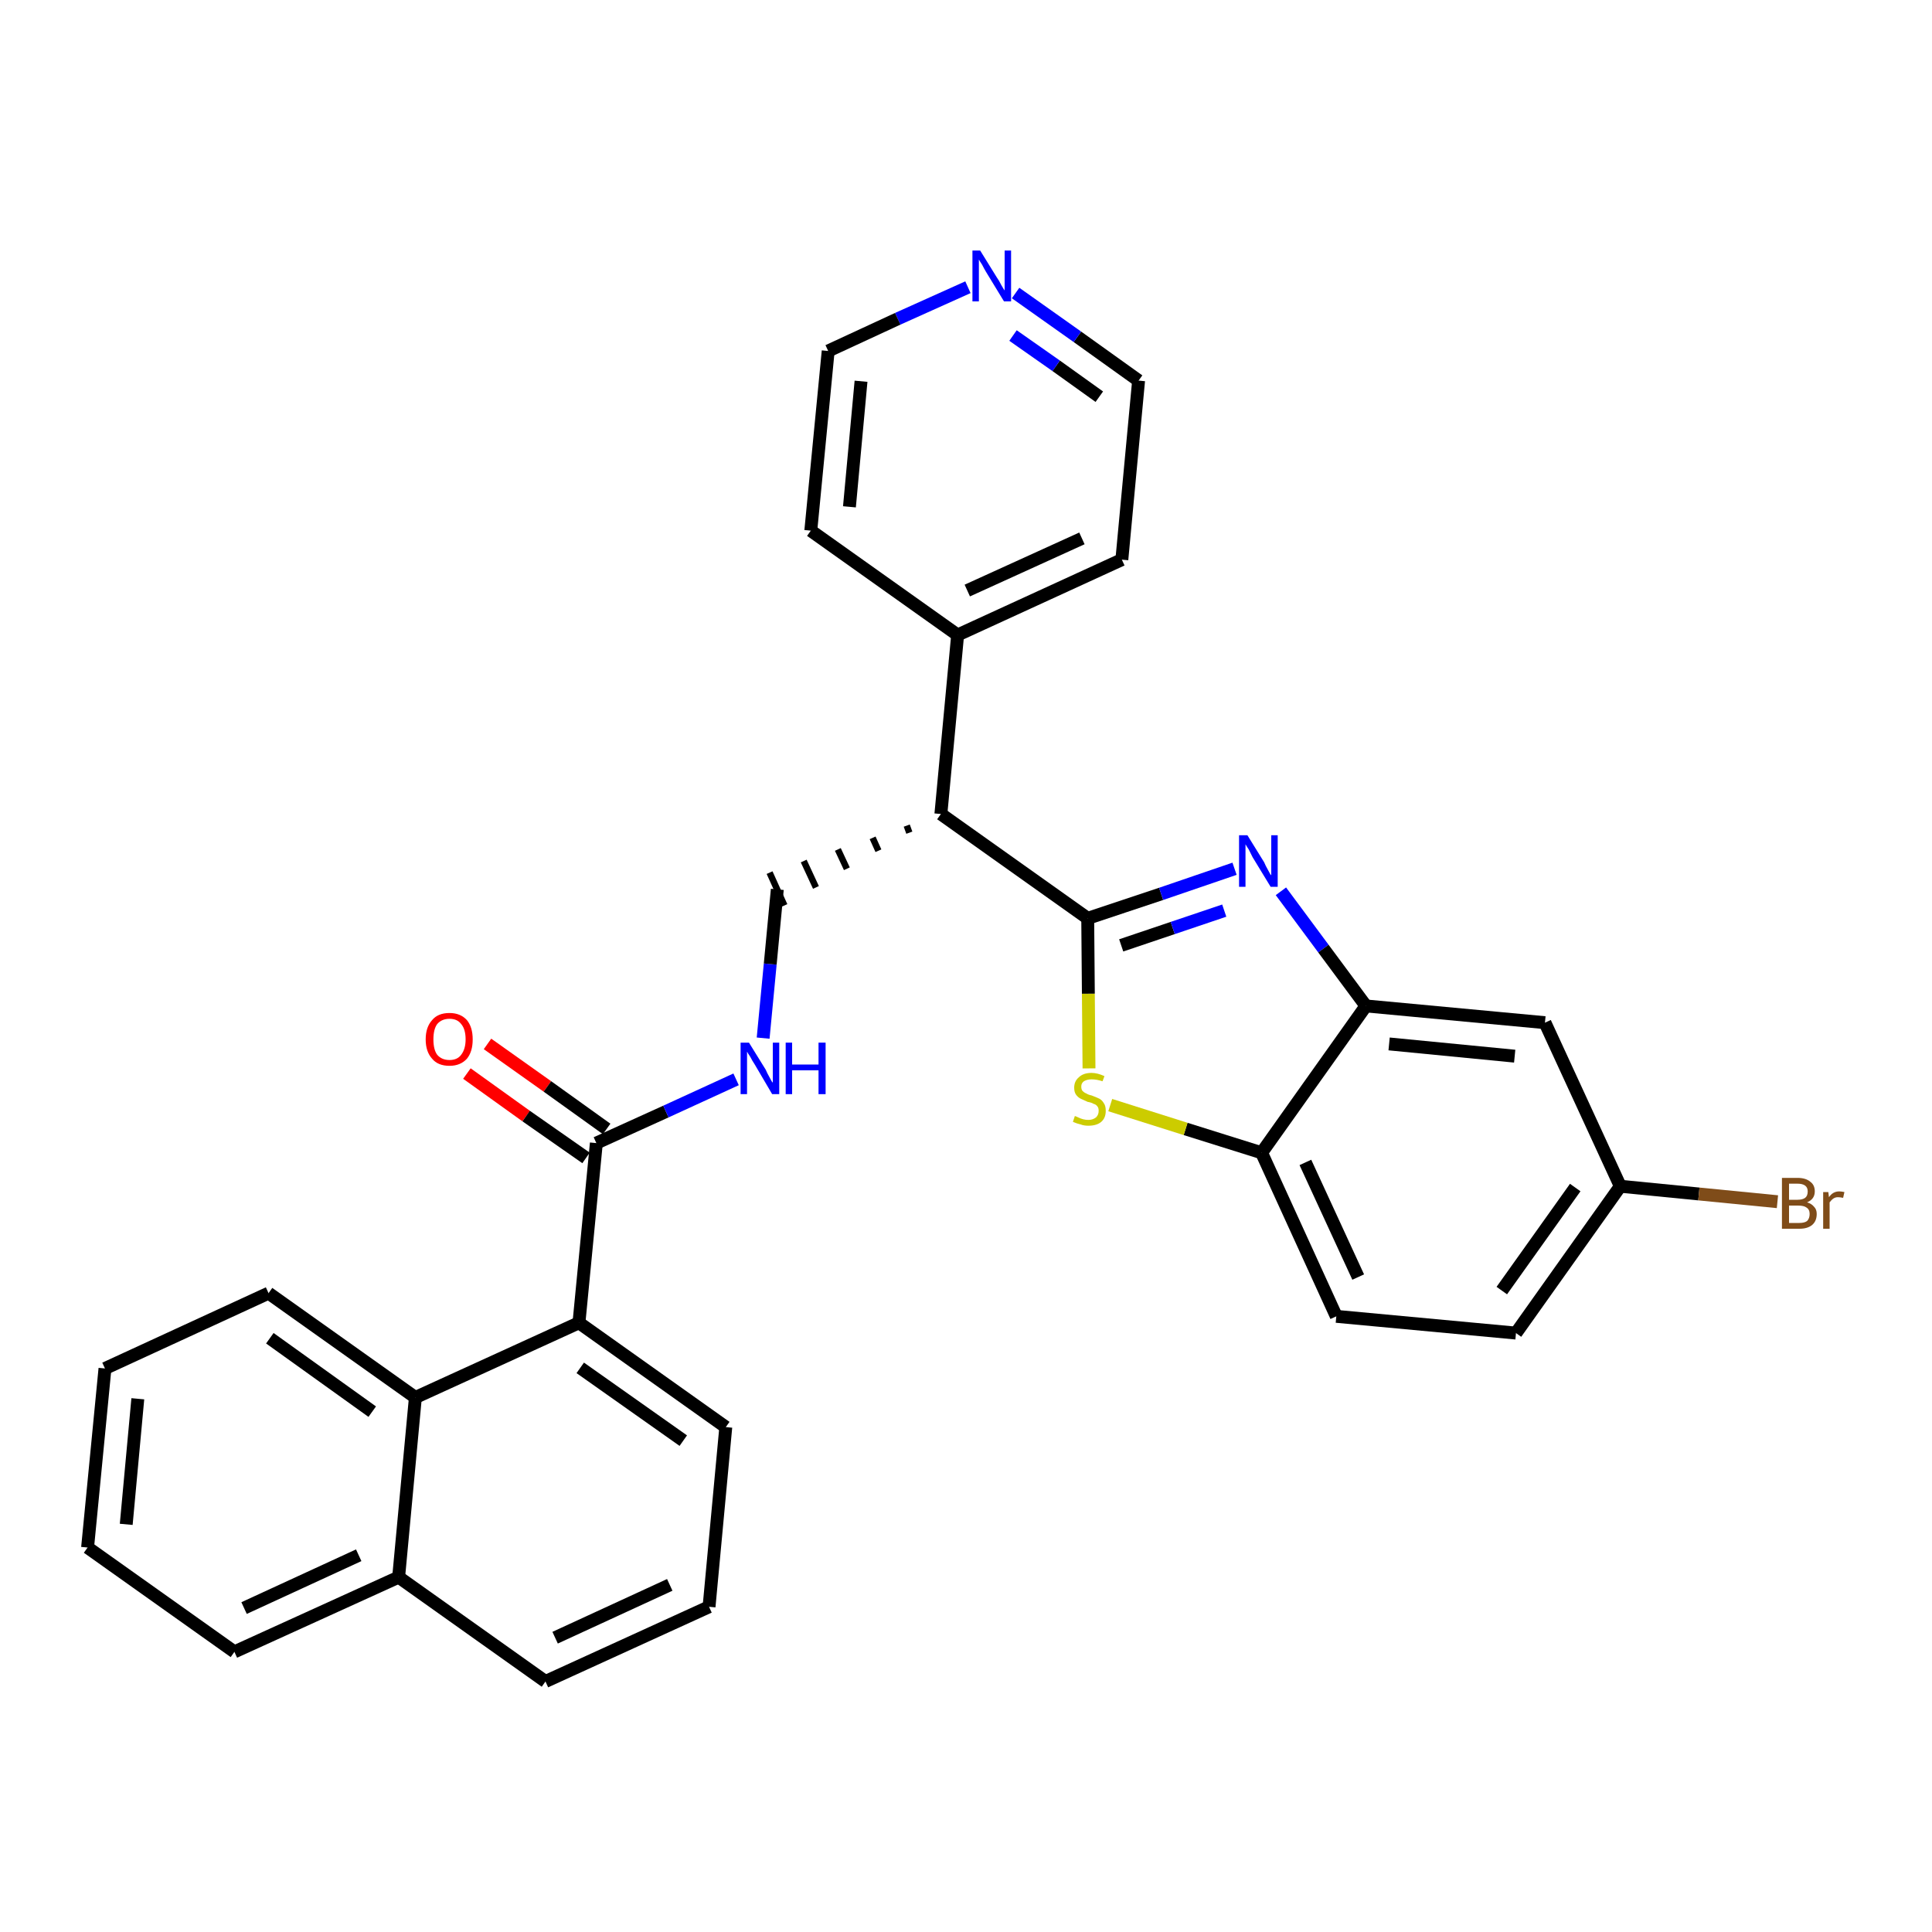 <?xml version='1.0' encoding='iso-8859-1'?>
<svg version='1.1' baseProfile='full'
              xmlns='http://www.w3.org/2000/svg'
                      xmlns:rdkit='http://www.rdkit.org/xml'
                      xmlns:xlink='http://www.w3.org/1999/xlink'
                  xml:space='preserve'
width='300px' height='300px' viewBox='0 0 300 300'>
<!-- END OF HEADER -->
<path class='bond-0 atom-0 atom-1' d='M 72.5,166.7 L 81.7,173.3' style='fill:none;fill-rule:evenodd;stroke:#FF0000;stroke-width:2.0px;stroke-linecap:butt;stroke-linejoin:miter;stroke-opacity:1' />
<path class='bond-0 atom-0 atom-1' d='M 81.7,173.3 L 91.0,179.8' style='fill:none;fill-rule:evenodd;stroke:#000000;stroke-width:2.0px;stroke-linecap:butt;stroke-linejoin:miter;stroke-opacity:1' />
<path class='bond-0 atom-0 atom-1' d='M 75.7,162.1 L 85.0,168.7' style='fill:none;fill-rule:evenodd;stroke:#FF0000;stroke-width:2.0px;stroke-linecap:butt;stroke-linejoin:miter;stroke-opacity:1' />
<path class='bond-0 atom-0 atom-1' d='M 85.0,168.7 L 94.2,175.3' style='fill:none;fill-rule:evenodd;stroke:#000000;stroke-width:2.0px;stroke-linecap:butt;stroke-linejoin:miter;stroke-opacity:1' />
<path class='bond-1 atom-1 atom-2' d='M 92.6,177.5 L 103.4,172.6' style='fill:none;fill-rule:evenodd;stroke:#000000;stroke-width:2.0px;stroke-linecap:butt;stroke-linejoin:miter;stroke-opacity:1' />
<path class='bond-1 atom-1 atom-2' d='M 103.4,172.6 L 114.3,167.6' style='fill:none;fill-rule:evenodd;stroke:#0000FF;stroke-width:2.0px;stroke-linecap:butt;stroke-linejoin:miter;stroke-opacity:1' />
<path class='bond-20 atom-1 atom-21' d='M 92.6,177.5 L 89.9,205.4' style='fill:none;fill-rule:evenodd;stroke:#000000;stroke-width:2.0px;stroke-linecap:butt;stroke-linejoin:miter;stroke-opacity:1' />
<path class='bond-2 atom-2 atom-3' d='M 118.5,161.2 L 119.6,149.7' style='fill:none;fill-rule:evenodd;stroke:#0000FF;stroke-width:2.0px;stroke-linecap:butt;stroke-linejoin:miter;stroke-opacity:1' />
<path class='bond-2 atom-2 atom-3' d='M 119.6,149.7 L 120.7,138.1' style='fill:none;fill-rule:evenodd;stroke:#000000;stroke-width:2.0px;stroke-linecap:butt;stroke-linejoin:miter;stroke-opacity:1' />
<path class='bond-3 atom-4 atom-3' d='M 140.8,128.2 L 141.2,129.3' style='fill:none;fill-rule:evenodd;stroke:#000000;stroke-width:1.0px;stroke-linecap:butt;stroke-linejoin:miter;stroke-opacity:1' />
<path class='bond-3 atom-4 atom-3' d='M 135.5,130.1 L 136.4,132.1' style='fill:none;fill-rule:evenodd;stroke:#000000;stroke-width:1.0px;stroke-linecap:butt;stroke-linejoin:miter;stroke-opacity:1' />
<path class='bond-3 atom-4 atom-3' d='M 130.1,131.9 L 131.5,134.9' style='fill:none;fill-rule:evenodd;stroke:#000000;stroke-width:1.0px;stroke-linecap:butt;stroke-linejoin:miter;stroke-opacity:1' />
<path class='bond-3 atom-4 atom-3' d='M 124.8,133.7 L 126.7,137.8' style='fill:none;fill-rule:evenodd;stroke:#000000;stroke-width:1.0px;stroke-linecap:butt;stroke-linejoin:miter;stroke-opacity:1' />
<path class='bond-3 atom-4 atom-3' d='M 119.5,135.5 L 121.8,140.6' style='fill:none;fill-rule:evenodd;stroke:#000000;stroke-width:1.0px;stroke-linecap:butt;stroke-linejoin:miter;stroke-opacity:1' />
<path class='bond-4 atom-4 atom-5' d='M 146.1,126.4 L 148.7,98.6' style='fill:none;fill-rule:evenodd;stroke:#000000;stroke-width:2.0px;stroke-linecap:butt;stroke-linejoin:miter;stroke-opacity:1' />
<path class='bond-10 atom-4 atom-11' d='M 146.1,126.4 L 168.9,142.6' style='fill:none;fill-rule:evenodd;stroke:#000000;stroke-width:2.0px;stroke-linecap:butt;stroke-linejoin:miter;stroke-opacity:1' />
<path class='bond-5 atom-5 atom-6' d='M 148.7,98.6 L 174.2,86.9' style='fill:none;fill-rule:evenodd;stroke:#000000;stroke-width:2.0px;stroke-linecap:butt;stroke-linejoin:miter;stroke-opacity:1' />
<path class='bond-5 atom-5 atom-6' d='M 150.2,91.7 L 168.0,83.6' style='fill:none;fill-rule:evenodd;stroke:#000000;stroke-width:2.0px;stroke-linecap:butt;stroke-linejoin:miter;stroke-opacity:1' />
<path class='bond-30 atom-10 atom-5' d='M 125.9,82.4 L 148.7,98.6' style='fill:none;fill-rule:evenodd;stroke:#000000;stroke-width:2.0px;stroke-linecap:butt;stroke-linejoin:miter;stroke-opacity:1' />
<path class='bond-6 atom-6 atom-7' d='M 174.2,86.9 L 176.8,59.1' style='fill:none;fill-rule:evenodd;stroke:#000000;stroke-width:2.0px;stroke-linecap:butt;stroke-linejoin:miter;stroke-opacity:1' />
<path class='bond-7 atom-7 atom-8' d='M 176.8,59.1 L 167.3,52.3' style='fill:none;fill-rule:evenodd;stroke:#000000;stroke-width:2.0px;stroke-linecap:butt;stroke-linejoin:miter;stroke-opacity:1' />
<path class='bond-7 atom-7 atom-8' d='M 167.3,52.3 L 157.7,45.5' style='fill:none;fill-rule:evenodd;stroke:#0000FF;stroke-width:2.0px;stroke-linecap:butt;stroke-linejoin:miter;stroke-opacity:1' />
<path class='bond-7 atom-7 atom-8' d='M 170.7,61.6 L 164.0,56.8' style='fill:none;fill-rule:evenodd;stroke:#000000;stroke-width:2.0px;stroke-linecap:butt;stroke-linejoin:miter;stroke-opacity:1' />
<path class='bond-7 atom-7 atom-8' d='M 164.0,56.8 L 157.3,52.1' style='fill:none;fill-rule:evenodd;stroke:#0000FF;stroke-width:2.0px;stroke-linecap:butt;stroke-linejoin:miter;stroke-opacity:1' />
<path class='bond-8 atom-8 atom-9' d='M 150.3,44.6 L 139.4,49.5' style='fill:none;fill-rule:evenodd;stroke:#0000FF;stroke-width:2.0px;stroke-linecap:butt;stroke-linejoin:miter;stroke-opacity:1' />
<path class='bond-8 atom-8 atom-9' d='M 139.4,49.5 L 128.6,54.5' style='fill:none;fill-rule:evenodd;stroke:#000000;stroke-width:2.0px;stroke-linecap:butt;stroke-linejoin:miter;stroke-opacity:1' />
<path class='bond-9 atom-9 atom-10' d='M 128.6,54.5 L 125.9,82.4' style='fill:none;fill-rule:evenodd;stroke:#000000;stroke-width:2.0px;stroke-linecap:butt;stroke-linejoin:miter;stroke-opacity:1' />
<path class='bond-9 atom-9 atom-10' d='M 133.7,59.2 L 131.9,78.7' style='fill:none;fill-rule:evenodd;stroke:#000000;stroke-width:2.0px;stroke-linecap:butt;stroke-linejoin:miter;stroke-opacity:1' />
<path class='bond-11 atom-11 atom-12' d='M 168.9,142.6 L 180.3,138.8' style='fill:none;fill-rule:evenodd;stroke:#000000;stroke-width:2.0px;stroke-linecap:butt;stroke-linejoin:miter;stroke-opacity:1' />
<path class='bond-11 atom-11 atom-12' d='M 180.3,138.8 L 191.7,134.9' style='fill:none;fill-rule:evenodd;stroke:#0000FF;stroke-width:2.0px;stroke-linecap:butt;stroke-linejoin:miter;stroke-opacity:1' />
<path class='bond-11 atom-11 atom-12' d='M 174.1,146.8 L 182.1,144.1' style='fill:none;fill-rule:evenodd;stroke:#000000;stroke-width:2.0px;stroke-linecap:butt;stroke-linejoin:miter;stroke-opacity:1' />
<path class='bond-11 atom-11 atom-12' d='M 182.1,144.1 L 190.1,141.4' style='fill:none;fill-rule:evenodd;stroke:#0000FF;stroke-width:2.0px;stroke-linecap:butt;stroke-linejoin:miter;stroke-opacity:1' />
<path class='bond-31 atom-20 atom-11' d='M 169.1,165.9 L 169.0,154.3' style='fill:none;fill-rule:evenodd;stroke:#CCCC00;stroke-width:2.0px;stroke-linecap:butt;stroke-linejoin:miter;stroke-opacity:1' />
<path class='bond-31 atom-20 atom-11' d='M 169.0,154.3 L 168.9,142.6' style='fill:none;fill-rule:evenodd;stroke:#000000;stroke-width:2.0px;stroke-linecap:butt;stroke-linejoin:miter;stroke-opacity:1' />
<path class='bond-12 atom-12 atom-13' d='M 198.9,138.4 L 205.5,147.3' style='fill:none;fill-rule:evenodd;stroke:#0000FF;stroke-width:2.0px;stroke-linecap:butt;stroke-linejoin:miter;stroke-opacity:1' />
<path class='bond-12 atom-12 atom-13' d='M 205.5,147.3 L 212.1,156.2' style='fill:none;fill-rule:evenodd;stroke:#000000;stroke-width:2.0px;stroke-linecap:butt;stroke-linejoin:miter;stroke-opacity:1' />
<path class='bond-13 atom-13 atom-14' d='M 212.1,156.2 L 239.9,158.8' style='fill:none;fill-rule:evenodd;stroke:#000000;stroke-width:2.0px;stroke-linecap:butt;stroke-linejoin:miter;stroke-opacity:1' />
<path class='bond-13 atom-13 atom-14' d='M 215.7,162.1 L 235.2,164.0' style='fill:none;fill-rule:evenodd;stroke:#000000;stroke-width:2.0px;stroke-linecap:butt;stroke-linejoin:miter;stroke-opacity:1' />
<path class='bond-33 atom-19 atom-13' d='M 195.9,179.0 L 212.1,156.2' style='fill:none;fill-rule:evenodd;stroke:#000000;stroke-width:2.0px;stroke-linecap:butt;stroke-linejoin:miter;stroke-opacity:1' />
<path class='bond-14 atom-14 atom-15' d='M 239.9,158.8 L 251.6,184.2' style='fill:none;fill-rule:evenodd;stroke:#000000;stroke-width:2.0px;stroke-linecap:butt;stroke-linejoin:miter;stroke-opacity:1' />
<path class='bond-15 atom-15 atom-16' d='M 251.6,184.2 L 263.8,185.4' style='fill:none;fill-rule:evenodd;stroke:#000000;stroke-width:2.0px;stroke-linecap:butt;stroke-linejoin:miter;stroke-opacity:1' />
<path class='bond-15 atom-15 atom-16' d='M 263.8,185.4 L 276.0,186.6' style='fill:none;fill-rule:evenodd;stroke:#7F4C19;stroke-width:2.0px;stroke-linecap:butt;stroke-linejoin:miter;stroke-opacity:1' />
<path class='bond-16 atom-15 atom-17' d='M 251.6,184.2 L 235.4,207.0' style='fill:none;fill-rule:evenodd;stroke:#000000;stroke-width:2.0px;stroke-linecap:butt;stroke-linejoin:miter;stroke-opacity:1' />
<path class='bond-16 atom-15 atom-17' d='M 244.6,184.4 L 233.2,200.4' style='fill:none;fill-rule:evenodd;stroke:#000000;stroke-width:2.0px;stroke-linecap:butt;stroke-linejoin:miter;stroke-opacity:1' />
<path class='bond-17 atom-17 atom-18' d='M 235.4,207.0 L 207.5,204.4' style='fill:none;fill-rule:evenodd;stroke:#000000;stroke-width:2.0px;stroke-linecap:butt;stroke-linejoin:miter;stroke-opacity:1' />
<path class='bond-18 atom-18 atom-19' d='M 207.5,204.4 L 195.9,179.0' style='fill:none;fill-rule:evenodd;stroke:#000000;stroke-width:2.0px;stroke-linecap:butt;stroke-linejoin:miter;stroke-opacity:1' />
<path class='bond-18 atom-18 atom-19' d='M 210.9,198.3 L 202.7,180.5' style='fill:none;fill-rule:evenodd;stroke:#000000;stroke-width:2.0px;stroke-linecap:butt;stroke-linejoin:miter;stroke-opacity:1' />
<path class='bond-19 atom-19 atom-20' d='M 195.9,179.0 L 184.1,175.3' style='fill:none;fill-rule:evenodd;stroke:#000000;stroke-width:2.0px;stroke-linecap:butt;stroke-linejoin:miter;stroke-opacity:1' />
<path class='bond-19 atom-19 atom-20' d='M 184.1,175.3 L 172.4,171.6' style='fill:none;fill-rule:evenodd;stroke:#CCCC00;stroke-width:2.0px;stroke-linecap:butt;stroke-linejoin:miter;stroke-opacity:1' />
<path class='bond-21 atom-21 atom-22' d='M 89.9,205.4 L 112.7,221.6' style='fill:none;fill-rule:evenodd;stroke:#000000;stroke-width:2.0px;stroke-linecap:butt;stroke-linejoin:miter;stroke-opacity:1' />
<path class='bond-21 atom-21 atom-22' d='M 90.1,212.4 L 106.1,223.7' style='fill:none;fill-rule:evenodd;stroke:#000000;stroke-width:2.0px;stroke-linecap:butt;stroke-linejoin:miter;stroke-opacity:1' />
<path class='bond-32 atom-30 atom-21' d='M 64.5,217.0 L 89.9,205.4' style='fill:none;fill-rule:evenodd;stroke:#000000;stroke-width:2.0px;stroke-linecap:butt;stroke-linejoin:miter;stroke-opacity:1' />
<path class='bond-22 atom-22 atom-23' d='M 112.7,221.6 L 110.1,249.5' style='fill:none;fill-rule:evenodd;stroke:#000000;stroke-width:2.0px;stroke-linecap:butt;stroke-linejoin:miter;stroke-opacity:1' />
<path class='bond-23 atom-23 atom-24' d='M 110.1,249.5 L 84.7,261.1' style='fill:none;fill-rule:evenodd;stroke:#000000;stroke-width:2.0px;stroke-linecap:butt;stroke-linejoin:miter;stroke-opacity:1' />
<path class='bond-23 atom-23 atom-24' d='M 104.0,246.1 L 86.2,254.3' style='fill:none;fill-rule:evenodd;stroke:#000000;stroke-width:2.0px;stroke-linecap:butt;stroke-linejoin:miter;stroke-opacity:1' />
<path class='bond-24 atom-24 atom-25' d='M 84.7,261.1 L 61.9,244.9' style='fill:none;fill-rule:evenodd;stroke:#000000;stroke-width:2.0px;stroke-linecap:butt;stroke-linejoin:miter;stroke-opacity:1' />
<path class='bond-25 atom-25 atom-26' d='M 61.9,244.9 L 36.4,256.5' style='fill:none;fill-rule:evenodd;stroke:#000000;stroke-width:2.0px;stroke-linecap:butt;stroke-linejoin:miter;stroke-opacity:1' />
<path class='bond-25 atom-25 atom-26' d='M 55.7,241.5 L 37.9,249.7' style='fill:none;fill-rule:evenodd;stroke:#000000;stroke-width:2.0px;stroke-linecap:butt;stroke-linejoin:miter;stroke-opacity:1' />
<path class='bond-34 atom-30 atom-25' d='M 64.5,217.0 L 61.9,244.9' style='fill:none;fill-rule:evenodd;stroke:#000000;stroke-width:2.0px;stroke-linecap:butt;stroke-linejoin:miter;stroke-opacity:1' />
<path class='bond-26 atom-26 atom-27' d='M 36.4,256.5 L 13.6,240.3' style='fill:none;fill-rule:evenodd;stroke:#000000;stroke-width:2.0px;stroke-linecap:butt;stroke-linejoin:miter;stroke-opacity:1' />
<path class='bond-27 atom-27 atom-28' d='M 13.6,240.3 L 16.3,212.5' style='fill:none;fill-rule:evenodd;stroke:#000000;stroke-width:2.0px;stroke-linecap:butt;stroke-linejoin:miter;stroke-opacity:1' />
<path class='bond-27 atom-27 atom-28' d='M 19.6,236.7 L 21.4,217.2' style='fill:none;fill-rule:evenodd;stroke:#000000;stroke-width:2.0px;stroke-linecap:butt;stroke-linejoin:miter;stroke-opacity:1' />
<path class='bond-28 atom-28 atom-29' d='M 16.3,212.5 L 41.7,200.8' style='fill:none;fill-rule:evenodd;stroke:#000000;stroke-width:2.0px;stroke-linecap:butt;stroke-linejoin:miter;stroke-opacity:1' />
<path class='bond-29 atom-29 atom-30' d='M 41.7,200.8 L 64.5,217.0' style='fill:none;fill-rule:evenodd;stroke:#000000;stroke-width:2.0px;stroke-linecap:butt;stroke-linejoin:miter;stroke-opacity:1' />
<path class='bond-29 atom-29 atom-30' d='M 41.9,207.8 L 57.8,219.2' style='fill:none;fill-rule:evenodd;stroke:#000000;stroke-width:2.0px;stroke-linecap:butt;stroke-linejoin:miter;stroke-opacity:1' />
<path  class='atom-0' d='M 66.1 161.4
Q 66.1 159.5, 67.1 158.4
Q 68.0 157.3, 69.8 157.3
Q 71.5 157.3, 72.5 158.4
Q 73.4 159.5, 73.4 161.4
Q 73.4 163.3, 72.5 164.4
Q 71.5 165.5, 69.8 165.5
Q 68.0 165.5, 67.1 164.4
Q 66.1 163.3, 66.1 161.4
M 69.8 164.6
Q 71.0 164.6, 71.6 163.8
Q 72.3 162.9, 72.3 161.4
Q 72.3 159.8, 71.6 159.0
Q 71.0 158.2, 69.8 158.2
Q 68.6 158.2, 67.9 159.0
Q 67.3 159.8, 67.3 161.4
Q 67.3 163.0, 67.9 163.8
Q 68.6 164.6, 69.8 164.6
' fill='#FF0000'/>
<path  class='atom-2' d='M 116.3 161.9
L 118.9 166.1
Q 119.1 166.6, 119.5 167.3
Q 119.9 168.1, 120.0 168.1
L 120.0 161.9
L 121.0 161.9
L 121.0 169.9
L 119.9 169.9
L 117.2 165.3
Q 116.8 164.7, 116.5 164.1
Q 116.1 163.5, 116.0 163.3
L 116.0 169.9
L 115.0 169.9
L 115.0 161.9
L 116.3 161.9
' fill='#0000FF'/>
<path  class='atom-2' d='M 122.0 161.9
L 123.0 161.9
L 123.0 165.3
L 127.1 165.3
L 127.1 161.9
L 128.2 161.9
L 128.2 169.9
L 127.1 169.9
L 127.1 166.2
L 123.0 166.2
L 123.0 169.9
L 122.0 169.9
L 122.0 161.9
' fill='#0000FF'/>
<path  class='atom-8' d='M 152.2 38.9
L 154.8 43.1
Q 155.1 43.5, 155.5 44.3
Q 155.9 45.0, 156.0 45.1
L 156.0 38.9
L 157.0 38.9
L 157.0 46.8
L 155.9 46.8
L 153.1 42.2
Q 152.8 41.7, 152.5 41.1
Q 152.1 40.5, 152.0 40.3
L 152.0 46.8
L 151.0 46.8
L 151.0 38.9
L 152.2 38.9
' fill='#0000FF'/>
<path  class='atom-12' d='M 193.7 129.7
L 196.3 133.9
Q 196.5 134.4, 196.9 135.1
Q 197.3 135.9, 197.4 135.9
L 197.4 129.7
L 198.4 129.7
L 198.4 137.7
L 197.3 137.7
L 194.5 133.1
Q 194.2 132.5, 193.9 131.9
Q 193.5 131.3, 193.4 131.1
L 193.4 137.7
L 192.4 137.7
L 192.4 129.7
L 193.7 129.7
' fill='#0000FF'/>
<path  class='atom-16' d='M 280.6 186.7
Q 281.3 186.9, 281.7 187.4
Q 282.1 187.8, 282.1 188.5
Q 282.1 189.6, 281.4 190.2
Q 280.7 190.8, 279.4 190.8
L 276.7 190.8
L 276.7 182.9
L 279.1 182.9
Q 280.4 182.9, 281.1 183.5
Q 281.8 184.0, 281.8 185.0
Q 281.8 186.2, 280.6 186.7
M 277.8 183.8
L 277.8 186.3
L 279.1 186.3
Q 279.9 186.3, 280.3 186.0
Q 280.7 185.7, 280.7 185.0
Q 280.7 183.8, 279.1 183.8
L 277.8 183.8
M 279.4 189.9
Q 280.2 189.9, 280.6 189.6
Q 281.0 189.2, 281.0 188.5
Q 281.0 187.8, 280.5 187.5
Q 280.1 187.2, 279.2 187.2
L 277.8 187.2
L 277.8 189.9
L 279.4 189.9
' fill='#7F4C19'/>
<path  class='atom-16' d='M 283.9 185.1
L 284.0 185.9
Q 284.6 185.0, 285.6 185.0
Q 285.9 185.0, 286.4 185.1
L 286.2 186.0
Q 285.7 185.9, 285.4 185.9
Q 285.0 185.9, 284.7 186.1
Q 284.4 186.3, 284.1 186.7
L 284.1 190.8
L 283.1 190.8
L 283.1 185.1
L 283.9 185.1
' fill='#7F4C19'/>
<path  class='atom-20' d='M 166.9 173.3
Q 167.0 173.3, 167.4 173.5
Q 167.8 173.7, 168.2 173.8
Q 168.6 173.9, 169.0 173.9
Q 169.7 173.9, 170.2 173.5
Q 170.6 173.1, 170.6 172.5
Q 170.6 172.0, 170.4 171.8
Q 170.2 171.5, 169.8 171.4
Q 169.5 171.2, 168.9 171.1
Q 168.2 170.8, 167.8 170.6
Q 167.4 170.4, 167.1 170.0
Q 166.8 169.6, 166.8 168.9
Q 166.8 167.9, 167.5 167.3
Q 168.2 166.6, 169.5 166.6
Q 170.4 166.6, 171.5 167.1
L 171.2 167.9
Q 170.3 167.6, 169.5 167.6
Q 168.8 167.6, 168.3 167.9
Q 167.9 168.2, 167.9 168.7
Q 167.9 169.2, 168.1 169.4
Q 168.4 169.7, 168.7 169.8
Q 169.0 170.0, 169.5 170.1
Q 170.3 170.4, 170.7 170.6
Q 171.1 170.8, 171.4 171.3
Q 171.7 171.7, 171.7 172.5
Q 171.7 173.6, 171.0 174.2
Q 170.3 174.8, 169.0 174.8
Q 168.3 174.8, 167.8 174.6
Q 167.3 174.5, 166.6 174.2
L 166.9 173.3
' fill='#CCCC00'/>
</svg>
